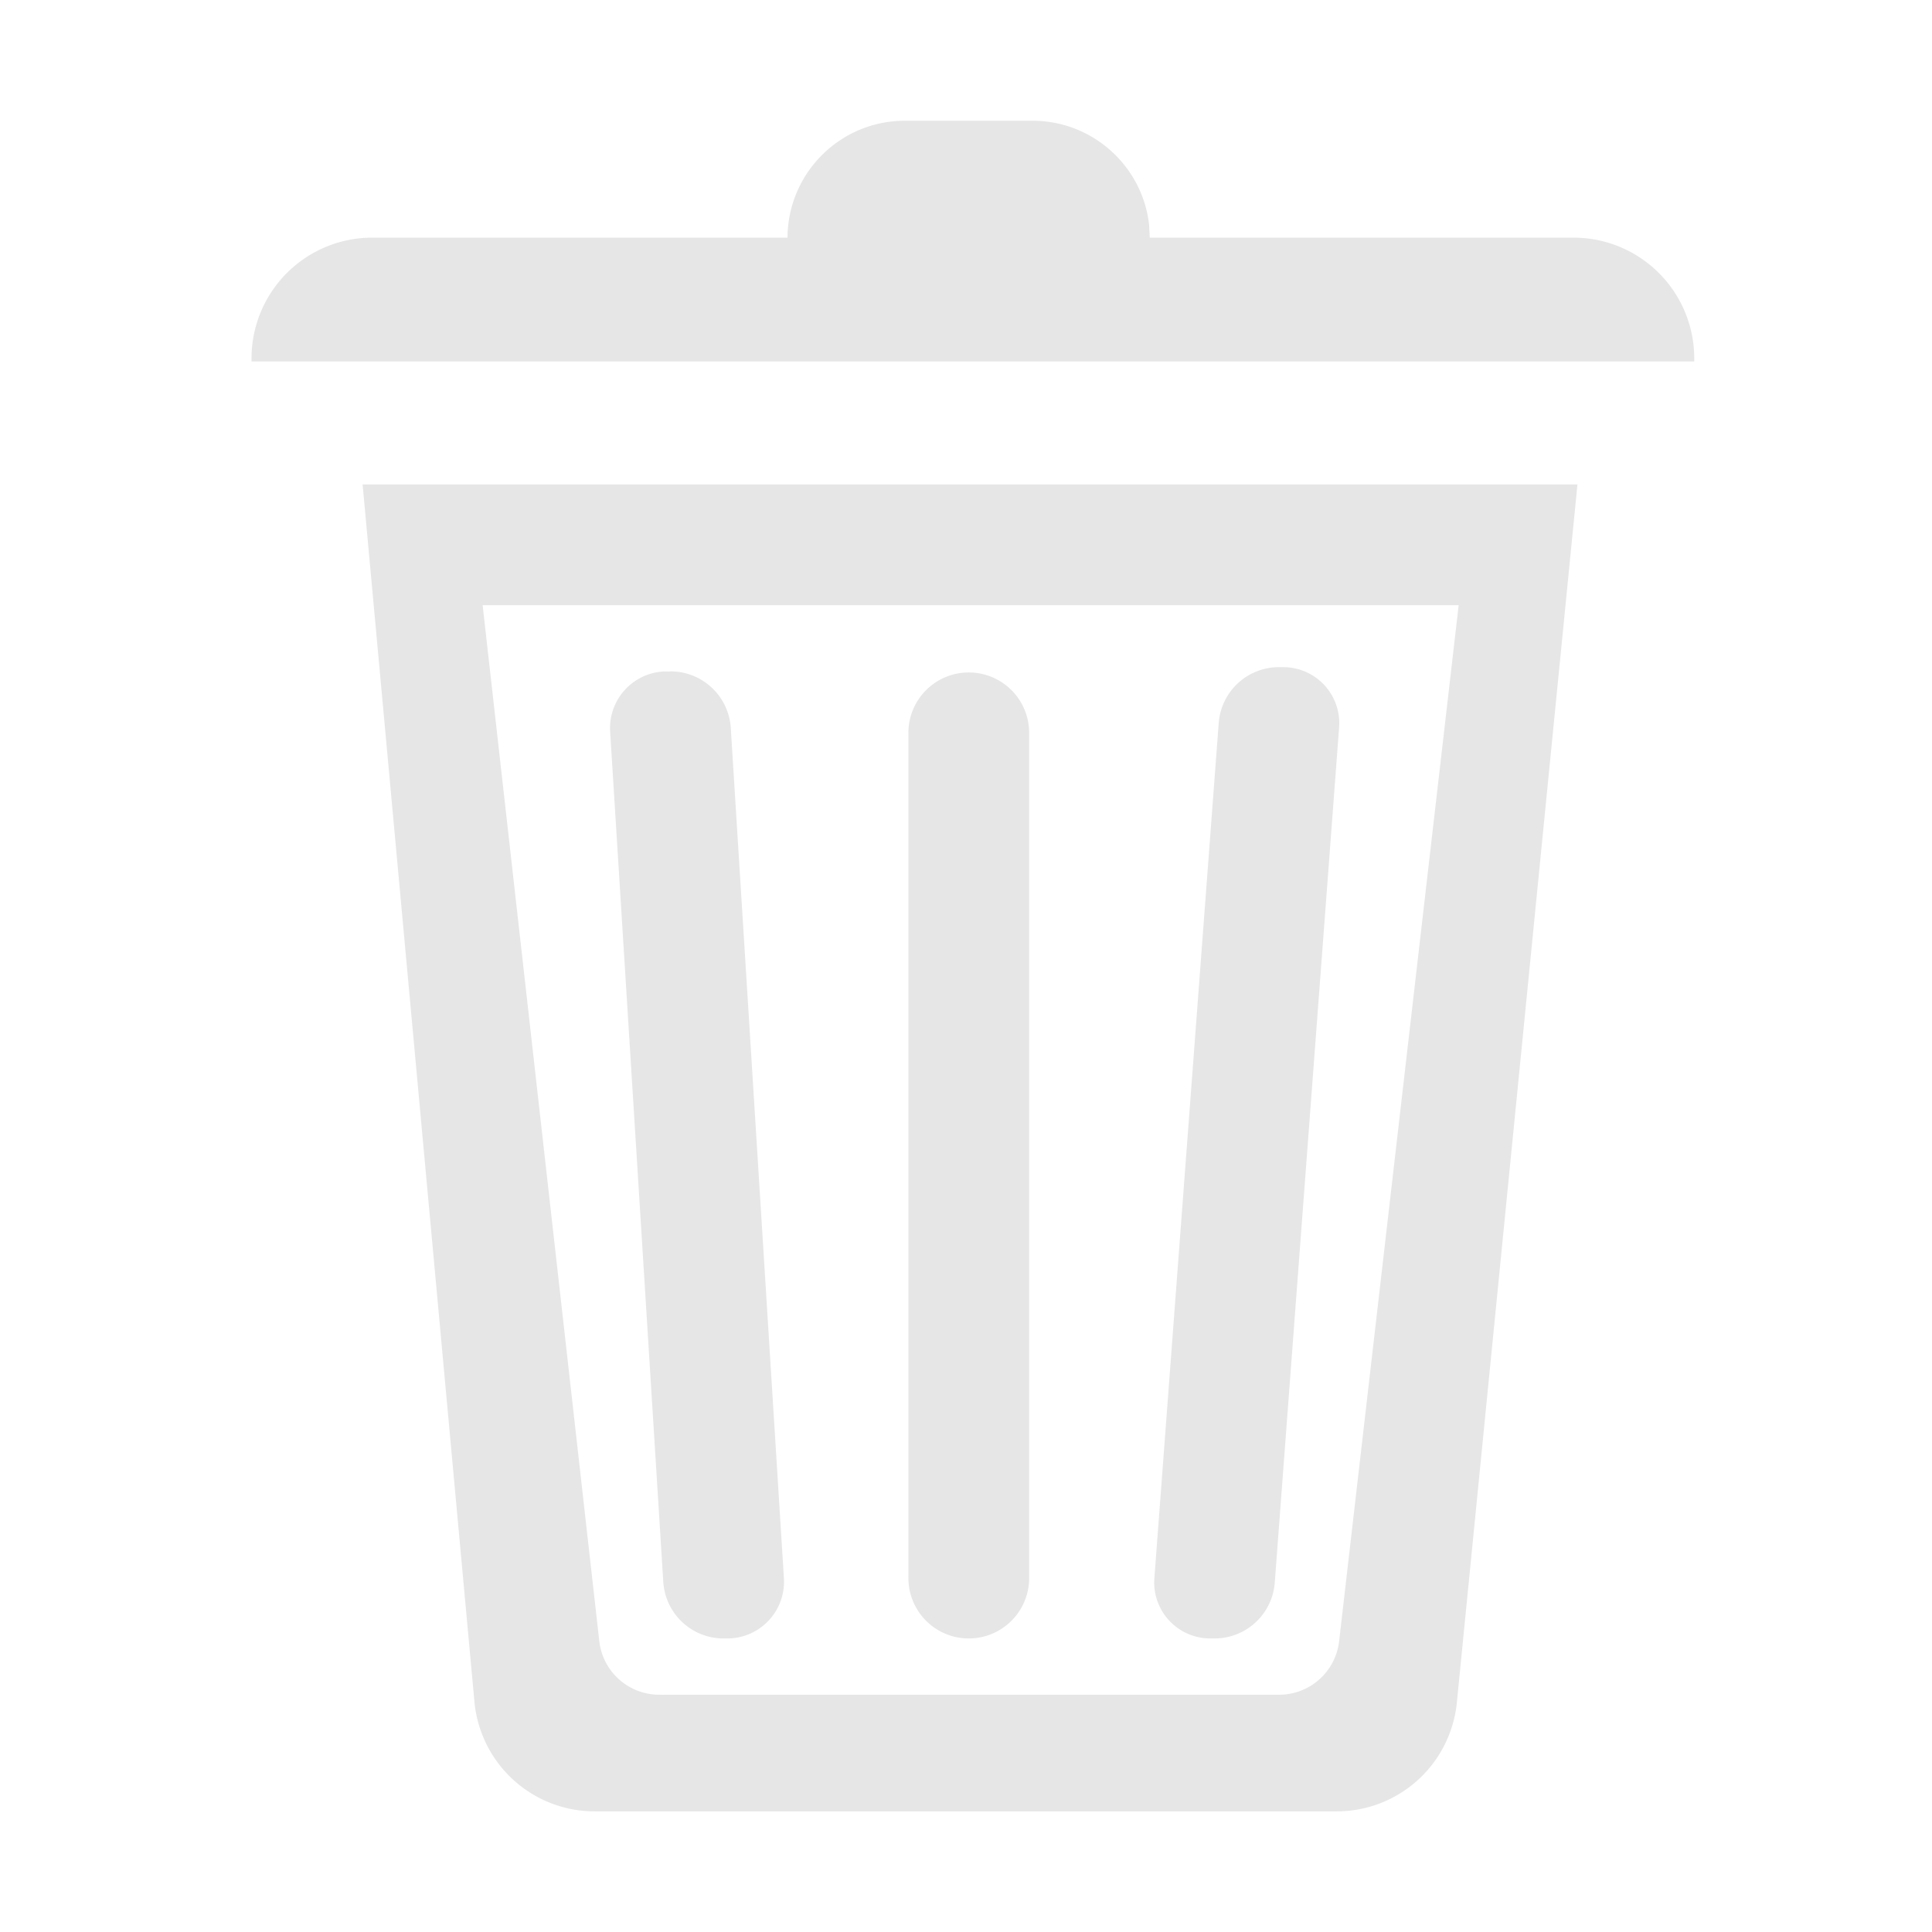 <?xml version="1.0" standalone="no"?><!DOCTYPE svg PUBLIC "-//W3C//DTD SVG 1.1//EN" "http://www.w3.org/Graphics/SVG/1.1/DTD/svg11.dtd"><svg class="icon" width="200px" height="200.00px" viewBox="0 0 1024 1024" version="1.1" xmlns="http://www.w3.org/2000/svg"><path fill="#e6e6e6" d="M836.096 256.64L772.16 902.4a64 64 0 0 1-63.68 57.664H315.2a64 64 0 0 1-63.744-58.176l-59.264-645.12h643.904z m-62.976 64.128H255.808l61.824 549.056a32 32 0 0 0 31.808 28.416h328.512a32 32 0 0 0 31.808-28.352l63.36-549.12zM197.312 125.952h636.672a64 64 0 0 1 64 64v1.6H133.312v-1.6a64 64 0 0 1 64-64z m158.08 229.888a32 32 0 0 1 31.936 30.016l28.16 450.624a30.08 30.08 0 0 1-30.08 31.936h-1.92a32 32 0 0 1-31.936-30.016l-28.16-450.56a30.08 30.08 0 0 1 28.16-31.936h3.84z m158.08 0.576a32 32 0 0 1 32 32v448a32 32 0 1 1-64 0v-448a32 32 0 0 1 32-32z m166.72-2.816a29.696 29.696 0 0 1 29.568 31.872l-34.112 453.376a32 32 0 0 1-31.872 29.568h-2.368a29.696 29.696 0 0 1-29.568-31.936l34.112-453.312a32 32 0 0 1 31.936-29.568h2.304zM547.264 64c31.872 0 58.176 24 61.76 54.912l0.384 7.296h-192c0-34.368 27.84-62.208 62.208-62.208h67.648z" /></svg>